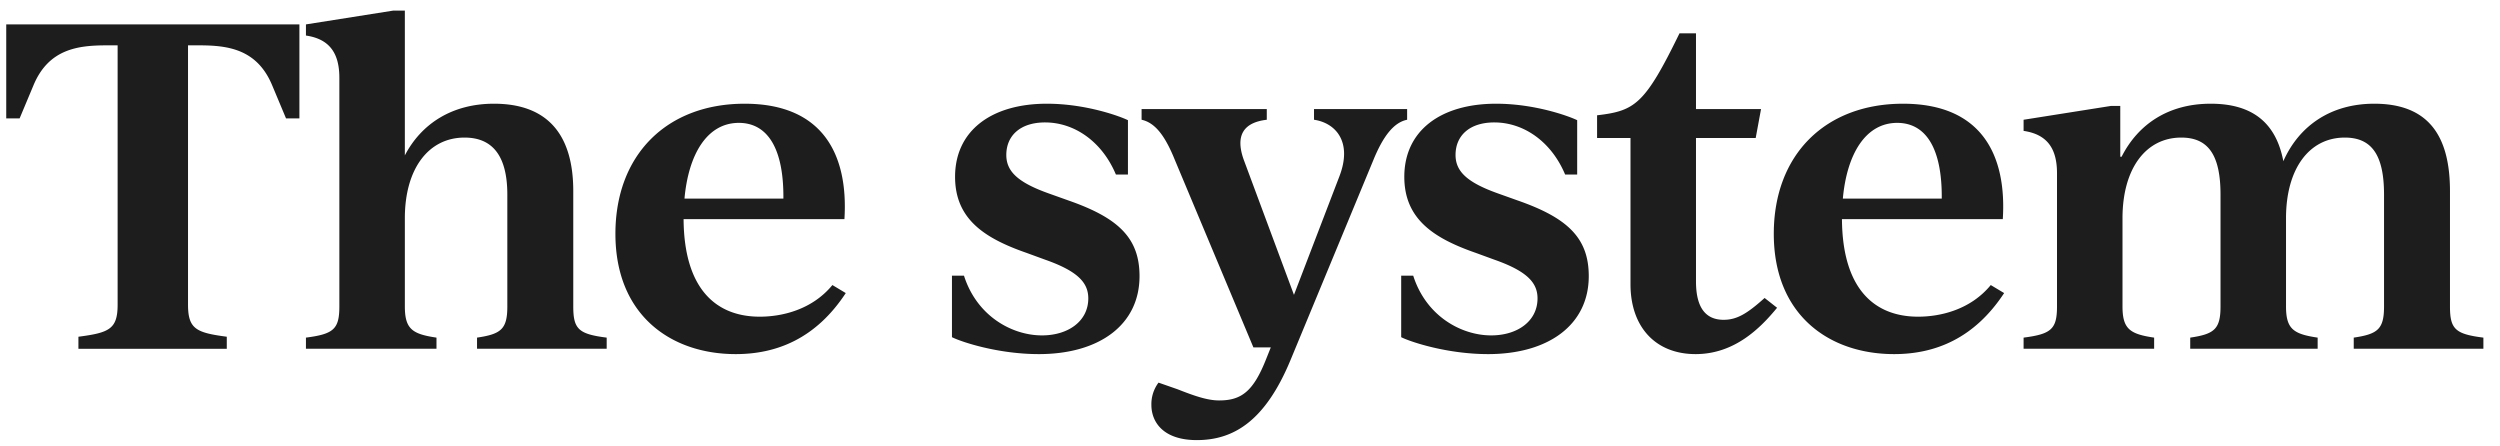 <svg width="101px" height="18px" xmlns="http://www.w3.org/2000/svg">
  <path d="M9.162 14.09v-.486c-1.224-.162-1.566-.306-1.566-1.296V1.832h.45c1.152 0 2.34.144 2.952 1.62l.558 1.332h.54V.986H.252v3.798h.54l.558-1.332c.612-1.476 1.8-1.62 2.952-1.62h.45v10.476c0 .99-.342 1.134-1.584 1.296v.486h5.994zm8.472 0v-.45c-.972-.144-1.278-.342-1.278-1.26V8.816c0-1.998.954-3.258 2.412-3.258 1.116 0 1.728.72 1.728 2.304v4.518c0 .918-.252 1.116-1.224 1.26v.45h5.238v-.45c-1.134-.144-1.35-.342-1.35-1.26V7.718c0-2.268-1.026-3.528-3.204-3.528-1.692 0-2.934.81-3.6 2.088V.428h-.468L12.36.986v.45c.99.144 1.35.756 1.35 1.71v9.234c0 .918-.234 1.116-1.35 1.26v.45h5.274zm12.09.216c1.655 0 3.24-.63 4.445-2.466l-.54-.324c-.828 1.008-2.052 1.278-2.934 1.278-1.764 0-3.06-1.116-3.078-3.942h6.498c.162-2.574-.846-4.662-4.032-4.662-3.132 0-5.22 2.052-5.22 5.256 0 3.294 2.25 4.86 4.86 4.86zm1.925-6.282h-3.996c.162-1.8.918-3.06 2.196-3.06 1.134 0 1.818.99 1.8 3.06zm10.32 6.282c2.448 0 4.068-1.188 4.068-3.15 0-1.548-.864-2.358-2.88-3.06l-.756-.27c-1.278-.45-1.746-.9-1.746-1.566 0-.774.558-1.314 1.566-1.314 1.188 0 2.304.774 2.862 2.106h.486V4.856c-.288-.144-1.674-.666-3.276-.666-2.25 0-3.708 1.098-3.708 2.952 0 1.71 1.188 2.484 2.898 3.078l.738.27c1.332.468 1.746.936 1.746 1.566 0 .918-.81 1.494-1.872 1.494-1.206 0-2.628-.774-3.15-2.412h-.486v2.484c.396.198 1.872.684 3.51.684zm6.383 3.474c1.476 0 2.754-.756 3.78-3.222l3.348-8.082c.396-.972.828-1.53 1.368-1.638v-.432h-3.762v.432c.864.126 1.566.882 1.026 2.286l-1.836 4.788-2.034-5.472c-.342-.972 0-1.494.936-1.602v-.432H46.12v.432c.576.126.972.702 1.35 1.638l3.168 7.56h.702l-.18.45c-.522 1.332-1.008 1.692-1.908 1.692-.468 0-.99-.18-1.674-.45l-.774-.27a1.453 1.453 0 00-.288.9c0 .684.468 1.422 1.836 1.422zm11.766-3.474c2.448 0 4.068-1.188 4.068-3.15 0-1.548-.864-2.358-2.88-3.06l-.756-.27c-1.278-.45-1.746-.9-1.746-1.566 0-.774.558-1.314 1.566-1.314 1.188 0 2.304.774 2.862 2.106h.486V4.856c-.288-.144-1.674-.666-3.276-.666-2.25 0-3.708 1.098-3.708 2.952 0 1.71 1.188 2.484 2.898 3.078l.738.27c1.332.468 1.746.936 1.746 1.566 0 .918-.81 1.494-1.872 1.494-1.206 0-2.628-.774-3.15-2.412h-.486v2.484c.396.198 1.872.684 3.51.684zm8.382 0c1.584 0 2.628-1.062 3.294-1.872l-.504-.396c-.702.63-1.116.882-1.656.882-.666 0-1.116-.414-1.116-1.548V5.576h2.412l.216-1.17h-2.628v-3.06h-.666c-1.404 2.88-1.8 3.132-3.33 3.312v.918h1.35v5.904c0 1.746 1.026 2.826 2.628 2.826zm8.021 0c1.656 0 3.24-.63 4.446-2.466l-.54-.324c-.828 1.008-2.052 1.278-2.934 1.278-1.764 0-3.06-1.116-3.078-3.942h6.498c.162-2.574-.846-4.662-4.032-4.662-3.132 0-5.22 2.052-5.22 5.256 0 3.294 2.25 4.86 4.86 4.86zm1.926-6.282h-3.996c.162-1.8.918-3.06 2.196-3.06 1.134 0 1.818.99 1.8 3.06zm8.58 6.066v-.45c-.972-.144-1.278-.342-1.278-1.26V8.816c0-1.998.936-3.258 2.376-3.258 1.098 0 1.584.72 1.584 2.304v4.518c0 .918-.252 1.116-1.224 1.26v.45h5.148v-.45c-.972-.144-1.278-.342-1.278-1.26V8.816c0-1.998.936-3.258 2.376-3.258 1.098 0 1.584.72 1.584 2.304v4.518c0 .918-.252 1.116-1.224 1.26v.45h5.238v-.45c-1.134-.144-1.35-.342-1.35-1.26V7.718c0-2.268-.9-3.528-3.06-3.528-1.764 0-3.042.9-3.672 2.322C91.959 5 91.04 4.19 89.313 4.19c-1.71 0-2.934.828-3.6 2.142h-.054V4.28h-.378l-3.528.558v.45c.99.144 1.35.756 1.35 1.71v5.382c0 .918-.234 1.116-1.35 1.26v.45h5.274z" fill="#1E1D1D" fill-rule="nonzero"/>
</svg>
